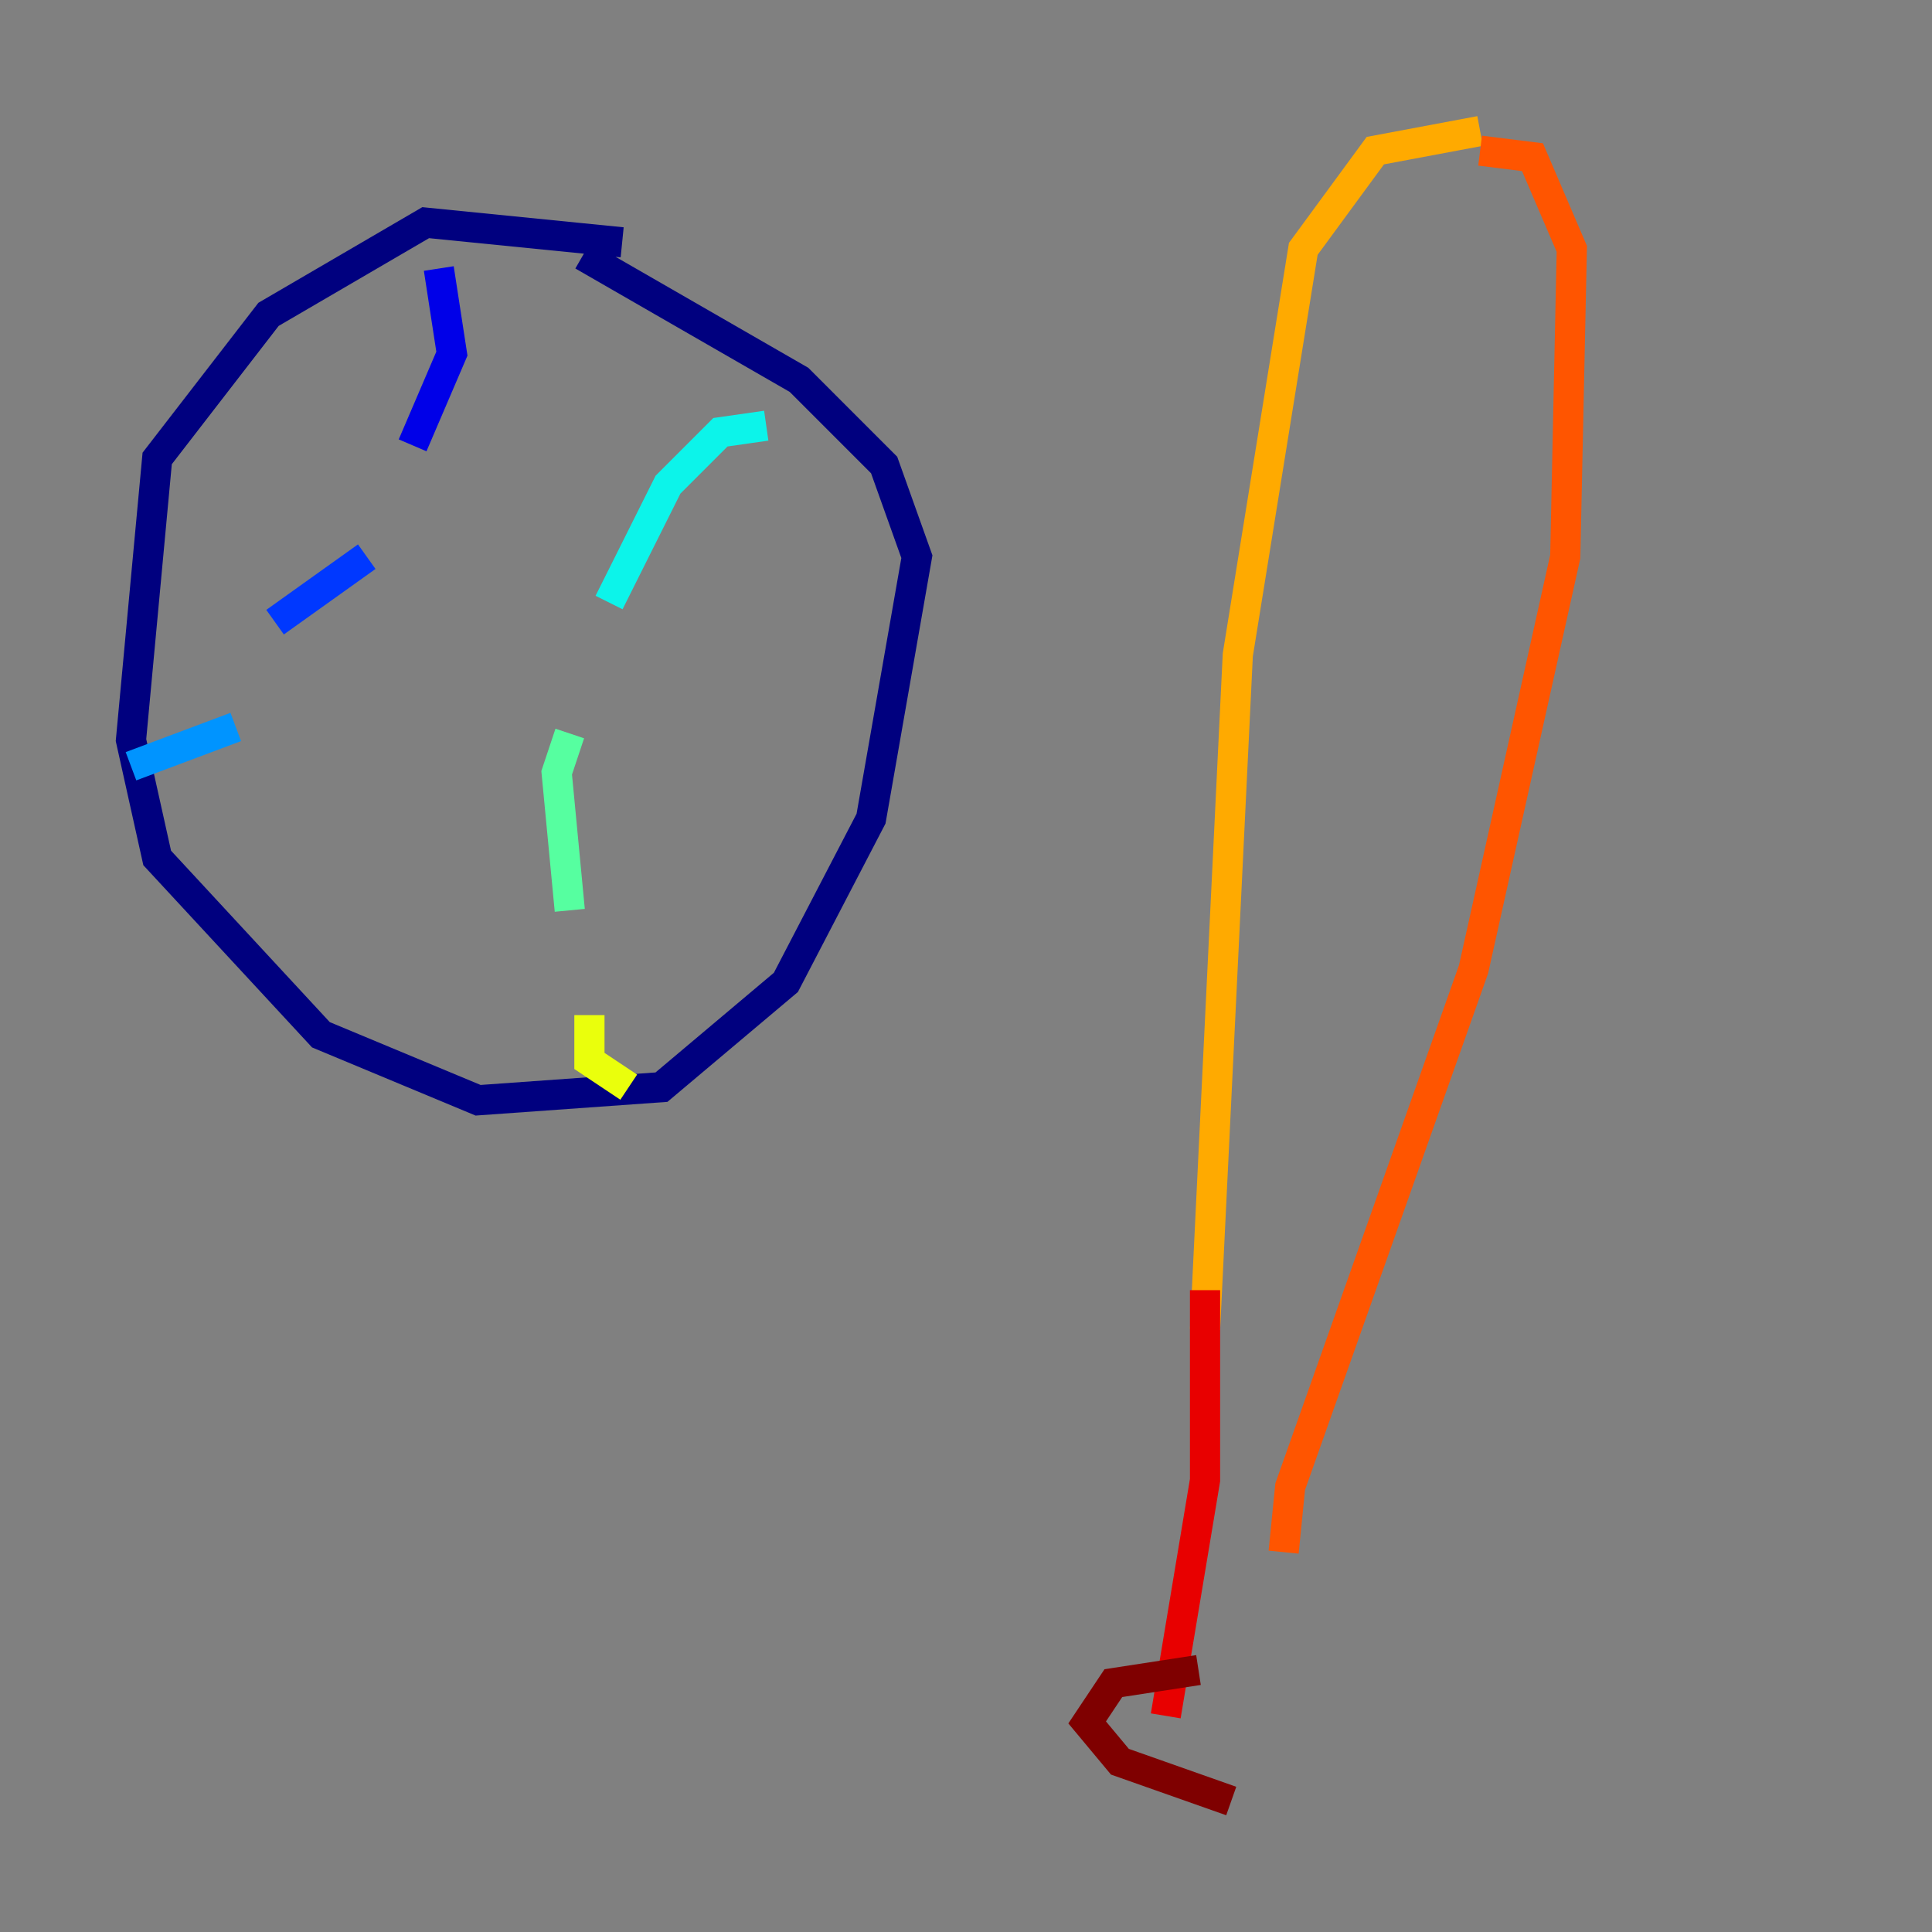 <?xml version="1.0" encoding="utf-8" ?>
<svg baseProfile="tiny" height="128" version="1.2" viewBox="0,0,128,128" width="128" xmlns="http://www.w3.org/2000/svg" xmlns:ev="http://www.w3.org/2001/xml-events" xmlns:xlink="http://www.w3.org/1999/xlink"><rect x="0" y="0" width="128" height="128" fill="#808080" stroke="none"/><defs /><polyline fill="none" points="41.22,16.054 28.203,14.752 17.79,20.827 10.414,30.373 8.678,49.031 10.414,56.841 21.261,68.556 31.675,72.895 43.824,72.027 52.068,65.085 57.709,54.237 60.746,36.881 58.576,30.807 52.936,25.166 38.617,16.922" stroke="#00007f" stroke-width="2" /><polyline fill="none" points="29.071,17.79 29.939,23.43 27.336,29.505" stroke="#0000e8" stroke-width="2" /><polyline fill="none" points="24.298,36.881 18.224,41.22" stroke="#0038ff" stroke-width="2" /><polyline fill="none" points="15.62,48.163 8.678,50.766" stroke="#0094ff" stroke-width="2" /><polyline fill="none" points="50.766,28.203 47.729,28.637 44.258,32.108 40.352,39.919" stroke="#0cf4ea" stroke-width="2" /><polyline fill="none" points="37.749,48.597 36.881,51.2 37.749,60.312" stroke="#56ffa0" stroke-width="2" /><polyline fill="none" points="35.58,68.122 35.58,68.122" stroke="#a0ff56" stroke-width="2" /><polyline fill="none" points="39.051,67.254 39.051,70.291 41.654,72.027" stroke="#eaff0c" stroke-width="2" /><polyline fill="none" points="98.061,8.678 91.119,9.98 86.346,16.488 82.007,43.39 79.837,88.081" stroke="#ffaa00" stroke-width="2" /><polyline fill="none" points="98.061,9.98 101.532,10.414 104.136,16.488 103.702,36.881 97.627,64.217 85.478,98.495 85.044,102.834" stroke="#ff5500" stroke-width="2" /><polyline fill="none" points="79.837,85.478 79.837,98.061 77.234,113.681" stroke="#e80000" stroke-width="2" /><polyline fill="none" points="79.403,110.644 73.763,111.512 72.027,114.115 74.197,116.719 81.573,119.322" stroke="#7f0000" stroke-width="2" /></svg>